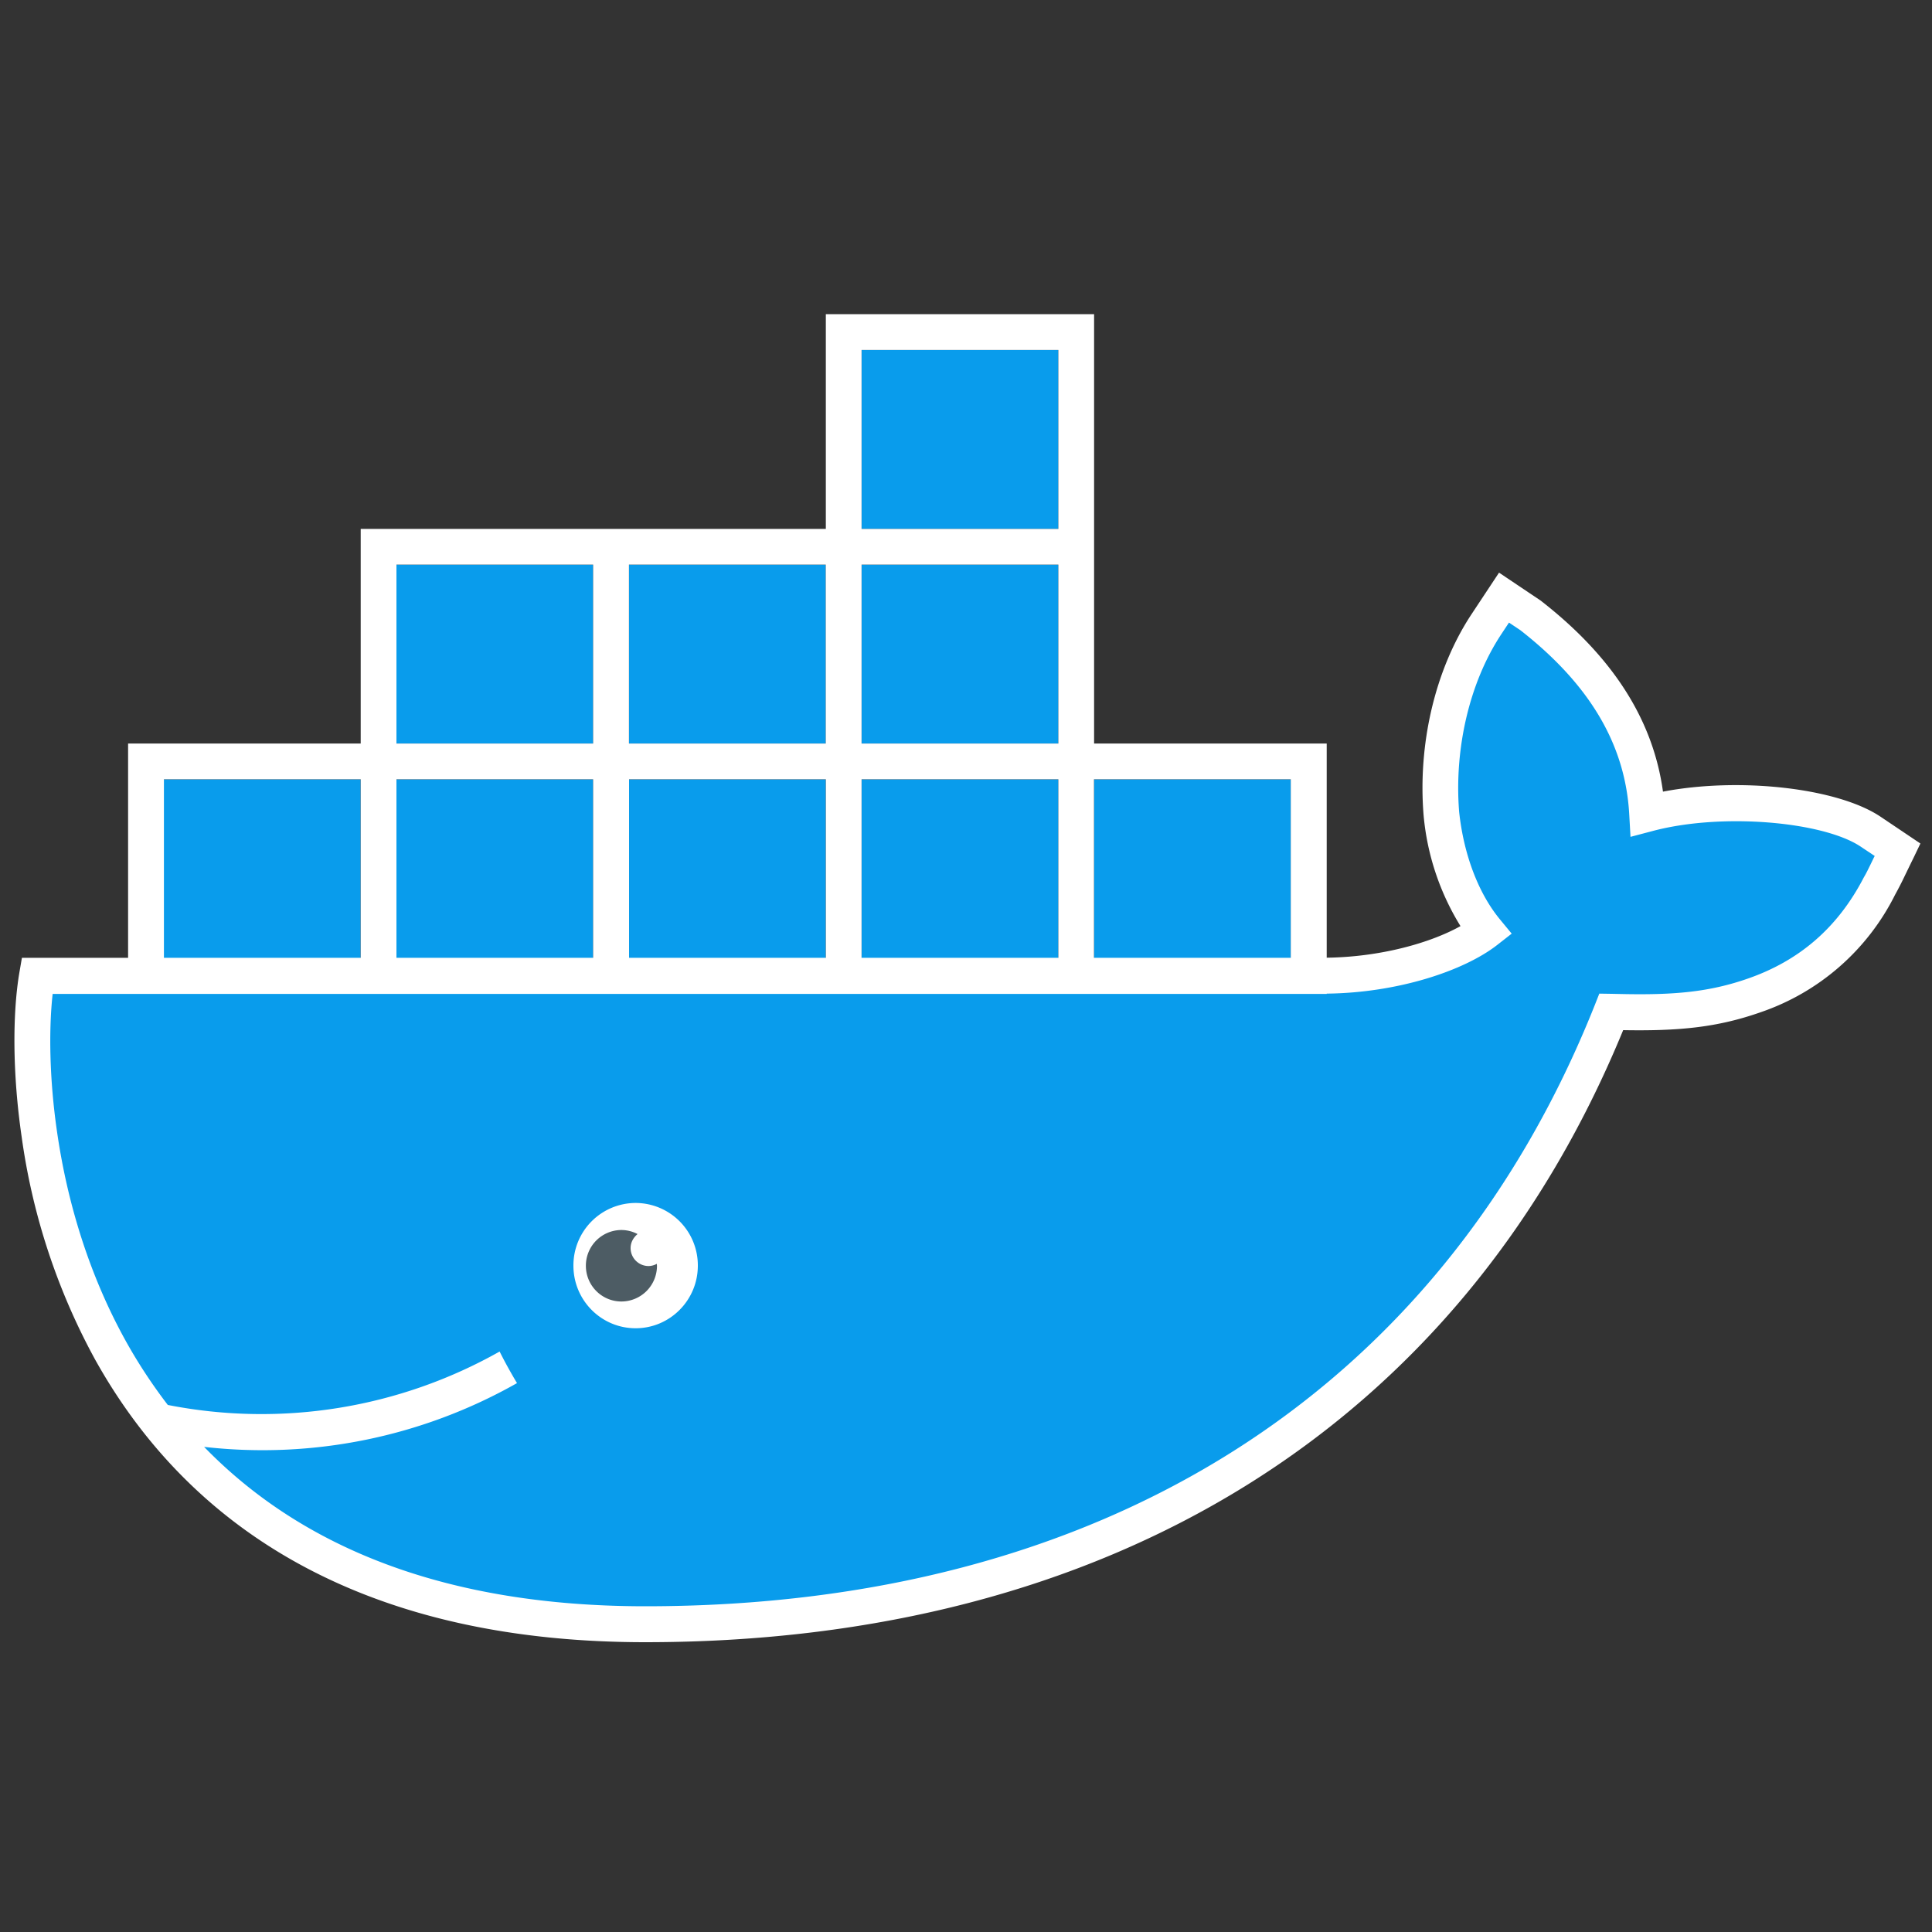 <svg width="1em" height="1em" viewBox="0 0 20 20" fill="none" xmlns="http://www.w3.org/2000/svg"><rect x="0" y="0" width="20" height="20" fill="#333333" stroke="none"/><path fill-rule="evenodd" clip-rule="evenodd" d="M8.919 5.475h2.037V3.623H8.919v1.852ZM6.141 7.697H4.104V5.845H6.14v1.852ZM3.733 9.92H1.696V8.068h2.037V9.92Zm2.408 0H4.104V8.068H6.14V9.92Zm.37 0h2.037V8.068H6.511V9.92Zm4.445 0H8.919V8.068h2.037V9.92Zm.37 0h2.037V8.068h-2.037V9.92ZM6.511 7.697h2.037V5.845H6.511v1.852Zm4.445 0H8.919V5.845h2.037v1.852Zm6.16.756c.798-.215 1.897-.095 2.315.186l.277.187s-.167.349-.185.373c-.698 1.348-2.095 1.319-2.705 1.306l-.073-.002c-1.712 4.293-5.45 6.34-10 6.34-6.129 0-6.532-5.314-6.296-6.712h13.24c.889.017 1.548-.302 1.76-.466-.277-.336-.42-.8-.463-1.212-.055-.67.099-1.405.463-1.958l.185-.28.278.187c.75.585 1.16 1.255 1.204 2.05Z" fill="#099CEC"/><path fill-rule="evenodd" clip-rule="evenodd" d="M19.327 9.023a8.482 8.482 0 0 0 .072-.147l.008-.015-.144-.096c-.387-.26-1.443-.355-2.164-.16l-.22.058-.013-.229c-.039-.724-.408-1.348-1.127-1.91l-.118-.079-.082.124c-.329.499-.486 1.186-.434 1.835.045.426.192.834.422 1.113l.122.148-.151.118c-.345.268-1.03.495-1.764.503v.003H.545c-.042.38-.032.894.045 1.424.11.765.346 1.512.717 2.178.129.231.273.448.43.653a5.018 5.018 0 0 0 3.435-.553c.056.112.116.22.18.327a5.342 5.342 0 0 1-3.239.66c1.023 1.054 2.522 1.65 4.568 1.65 4.67 0 8.208-2.16 9.828-6.223l.047-.119.127.002.097.002c.55.012.918-.02 1.323-.163.512-.18.916-.512 1.191-1.044a1.11 1.11 0 0 0 .033-.06Zm-15.593.892H1.697V8.067h2.037v1.848ZM6.14 7.697H4.104V5.845H6.14v1.852Zm2.407 0H6.511V5.845h2.037v1.852Zm2.408-2.222H8.919V3.623h2.037v1.852Zm0 2.222H8.919V5.845h2.037v1.852Zm2.408 2.218h-2.038V8.067h2.037v1.848Zm-7.223 0H4.104V8.067H6.14v1.848Zm2.408 0H6.512V8.067h2.037v1.848Zm2.407 0H8.919V8.067h2.037v1.848Zm5-3.693c.736.574 1.157 1.224 1.26 1.973.794-.152 1.808-.039 2.253.26l.412.277-.07.146-.029.059-.063.13a3.448 3.448 0 0 1-.1.195 2.434 2.434 0 0 1-1.393 1.217c-.45.158-.848.195-1.422.185C15.104 14.798 11.45 17 6.681 17c-2.804 0-4.67-1.083-5.697-2.927a6.722 6.722 0 0 1-.76-2.306C.13 11.124.128 10.5.2 10.071l.027-.156h1.099V7.697h2.408V5.475h4.815V3.252h2.777v4.445h2.408v2.217c.553-.007 1.07-.151 1.385-.327a2.63 2.63 0 0 1-.382-1.148c-.06-.734.117-1.504.493-2.076l.288-.435.438.294Zm-8.731 6.88a.646.646 0 0 0-.644-.649.646.646 0 0 0-.644.649c0 .358.288.648.644.648.355 0 .644-.29.644-.648Z" fill="#fff"/><path fill-rule="evenodd" clip-rule="evenodd" d="M6.528 12.92c0-.06.03-.11.072-.145a.36.36 0 0 0-.167-.042.369.369 0 0 0-.368.37c0 .205.165.37.368.37a.369.369 0 0 0 .368-.37l-.002-.02a.178.178 0 0 1-.086.023.186.186 0 0 1-.185-.187Z" fill="#4D5C64"/></svg>